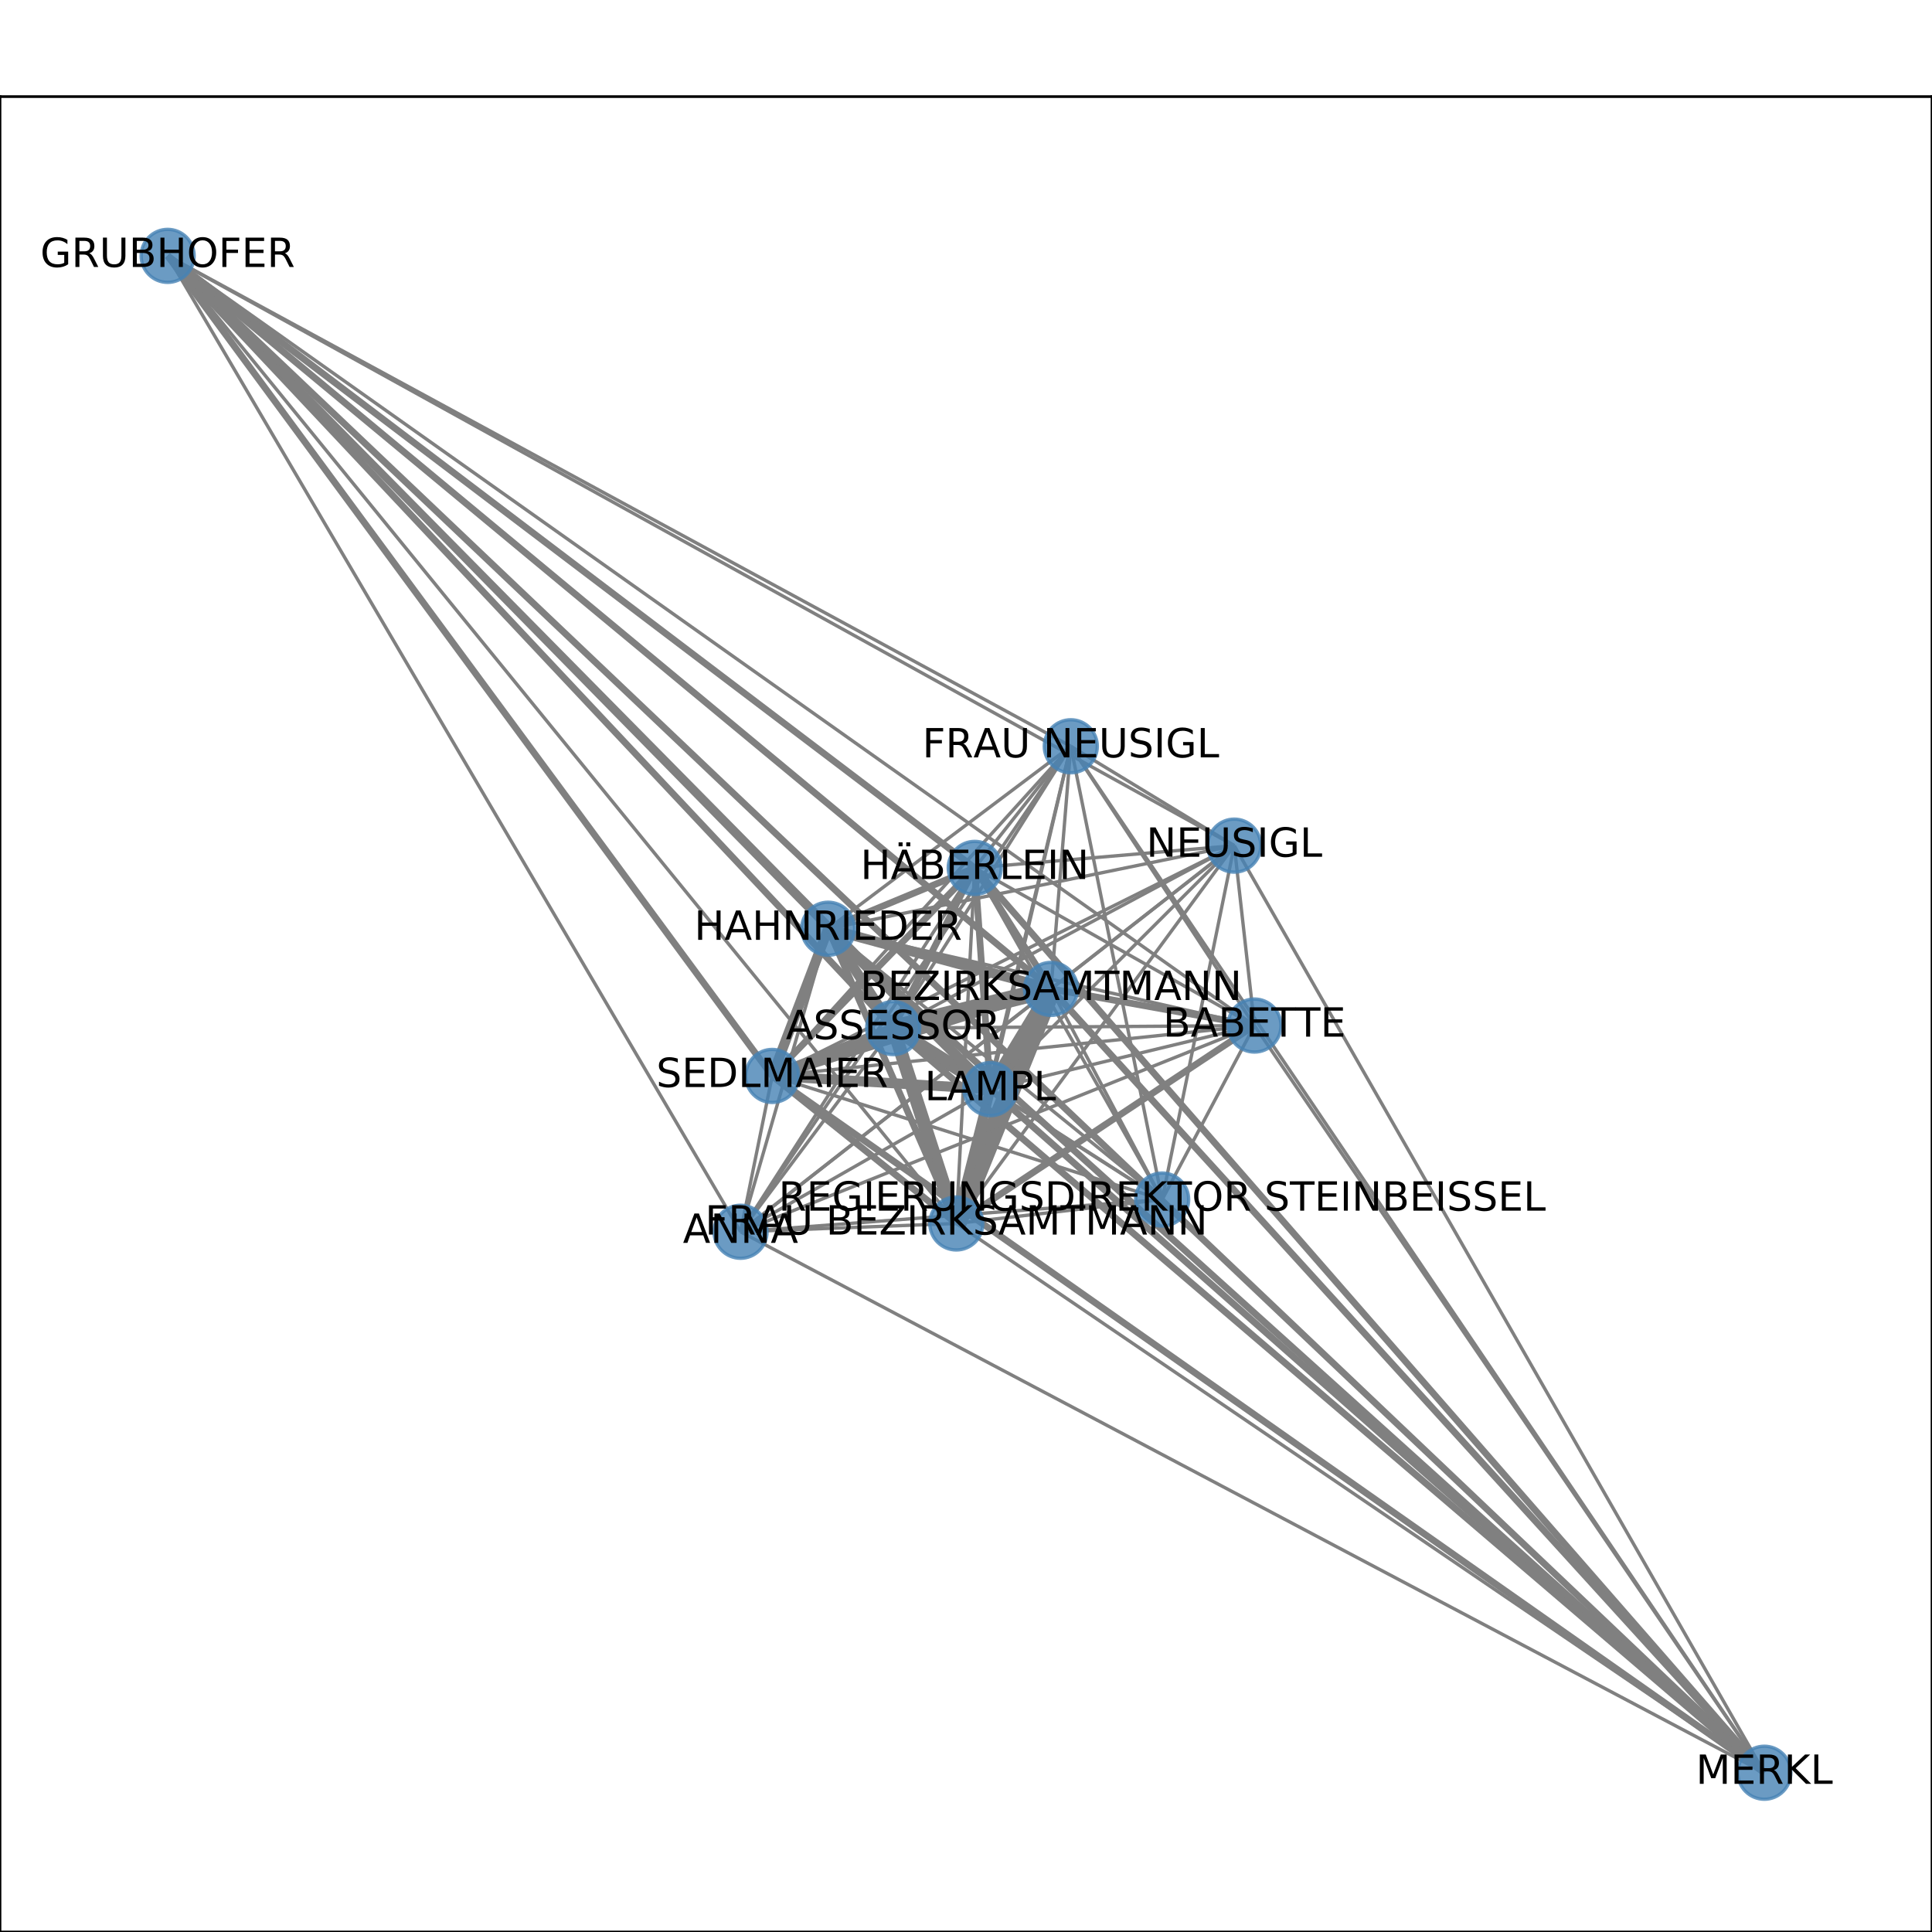 <?xml version="1.0" encoding="utf-8" standalone="no"?>
<!DOCTYPE svg PUBLIC "-//W3C//DTD SVG 1.1//EN"
  "http://www.w3.org/Graphics/SVG/1.1/DTD/svg11.dtd">
<!-- Created with matplotlib (http://matplotlib.org/) -->
<svg height="576pt" version="1.1" viewBox="0 0 576 576" width="576pt" xmlns="http://www.w3.org/2000/svg" xmlns:xlink="http://www.w3.org/1999/xlink">
 <defs>
  <style type="text/css">
*{stroke-linecap:butt;stroke-linejoin:round;}
  </style>
 </defs>
 <g id="figure_1">
  <g id="patch_1">
   <path d="M 0 576 
L 576 576 
L 576 0 
L 0 0 
z
" style="fill:#ffffff;"/>
  </g>
  <g id="axes_1">
   <g id="patch_2">
    <path d="M 0 576 
L 576 576 
L 576 28.8 
L 0 28.8 
z
" style="fill:#ffffff;"/>
   </g>
   <g id="LineCollection_1">
    <path clip-path="url(#p921b01423e)" d="M 290.61 258.753 
L 319.243 222.491 
" style="fill:none;stroke:#808080;"/>
    <path clip-path="url(#p921b01423e)" d="M 290.61 258.753 
L 313.344 294.825 
" style="fill:none;stroke:#808080;stroke-width:2;"/>
    <path clip-path="url(#p921b01423e)" d="M 290.61 258.753 
L 295.253 324.709 
" style="fill:none;stroke:#808080;stroke-width:2;"/>
    <path clip-path="url(#p921b01423e)" d="M 290.61 258.753 
L 220.783 367.234 
" style="fill:none;stroke:#808080;"/>
    <path clip-path="url(#p921b01423e)" d="M 290.61 258.753 
L 230.225 320.776 
" style="fill:none;stroke:#808080;stroke-width:2;"/>
    <path clip-path="url(#p921b01423e)" d="M 290.61 258.753 
L 346.483 357.632 
" style="fill:none;stroke:#808080;"/>
    <path clip-path="url(#p921b01423e)" d="M 290.61 258.753 
L 49.983 76.284 
" style="fill:none;stroke:#808080;stroke-width:2;"/>
    <path clip-path="url(#p921b01423e)" d="M 290.61 258.753 
L 374.001 305.753 
" style="fill:none;stroke:#808080;"/>
    <path clip-path="url(#p921b01423e)" d="M 290.61 258.753 
L 266.296 306.51 
" style="fill:none;stroke:#808080;stroke-width:2;"/>
    <path clip-path="url(#p921b01423e)" d="M 290.61 258.753 
L 246.905 276.887 
" style="fill:none;stroke:#808080;stroke-width:2;"/>
    <path clip-path="url(#p921b01423e)" d="M 290.61 258.753 
L 285.115 364.758 
" style="fill:none;stroke:#808080;"/>
    <path clip-path="url(#p921b01423e)" d="M 290.61 258.753 
L 526.017 528.516 
" style="fill:none;stroke:#808080;stroke-width:2;"/>
    <path clip-path="url(#p921b01423e)" d="M 290.61 258.753 
L 367.984 252.117 
" style="fill:none;stroke:#808080;"/>
    <path clip-path="url(#p921b01423e)" d="M 319.243 222.491 
L 313.344 294.825 
" style="fill:none;stroke:#808080;"/>
    <path clip-path="url(#p921b01423e)" d="M 319.243 222.491 
L 295.253 324.709 
" style="fill:none;stroke:#808080;"/>
    <path clip-path="url(#p921b01423e)" d="M 319.243 222.491 
L 220.783 367.234 
" style="fill:none;stroke:#808080;"/>
    <path clip-path="url(#p921b01423e)" d="M 319.243 222.491 
L 230.225 320.776 
" style="fill:none;stroke:#808080;"/>
    <path clip-path="url(#p921b01423e)" d="M 319.243 222.491 
L 346.483 357.632 
" style="fill:none;stroke:#808080;"/>
    <path clip-path="url(#p921b01423e)" d="M 319.243 222.491 
L 246.905 276.887 
" style="fill:none;stroke:#808080;"/>
    <path clip-path="url(#p921b01423e)" d="M 319.243 222.491 
L 49.983 76.284 
" style="fill:none;stroke:#808080;"/>
    <path clip-path="url(#p921b01423e)" d="M 319.243 222.491 
L 374.001 305.753 
" style="fill:none;stroke:#808080;"/>
    <path clip-path="url(#p921b01423e)" d="M 319.243 222.491 
L 266.296 306.51 
" style="fill:none;stroke:#808080;"/>
    <path clip-path="url(#p921b01423e)" d="M 319.243 222.491 
L 285.115 364.758 
" style="fill:none;stroke:#808080;"/>
    <path clip-path="url(#p921b01423e)" d="M 319.243 222.491 
L 526.017 528.516 
" style="fill:none;stroke:#808080;"/>
    <path clip-path="url(#p921b01423e)" d="M 319.243 222.491 
L 367.984 252.117 
" style="fill:none;stroke:#808080;"/>
    <path clip-path="url(#p921b01423e)" d="M 313.344 294.825 
L 295.253 324.709 
" style="fill:none;stroke:#808080;stroke-width:4;"/>
    <path clip-path="url(#p921b01423e)" d="M 313.344 294.825 
L 220.783 367.234 
" style="fill:none;stroke:#808080;"/>
    <path clip-path="url(#p921b01423e)" d="M 313.344 294.825 
L 230.225 320.776 
" style="fill:none;stroke:#808080;stroke-width:3;"/>
    <path clip-path="url(#p921b01423e)" d="M 313.344 294.825 
L 346.483 357.632 
" style="fill:none;stroke:#808080;"/>
    <path clip-path="url(#p921b01423e)" d="M 313.344 294.825 
L 49.983 76.284 
" style="fill:none;stroke:#808080;stroke-width:2;"/>
    <path clip-path="url(#p921b01423e)" d="M 313.344 294.825 
L 374.001 305.753 
" style="fill:none;stroke:#808080;stroke-width:2;"/>
    <path clip-path="url(#p921b01423e)" d="M 313.344 294.825 
L 266.296 306.51 
" style="fill:none;stroke:#808080;stroke-width:5;"/>
    <path clip-path="url(#p921b01423e)" d="M 313.344 294.825 
L 246.905 276.887 
" style="fill:none;stroke:#808080;stroke-width:3;"/>
    <path clip-path="url(#p921b01423e)" d="M 313.344 294.825 
L 285.115 364.758 
" style="fill:none;stroke:#808080;stroke-width:6;"/>
    <path clip-path="url(#p921b01423e)" d="M 313.344 294.825 
L 526.017 528.516 
" style="fill:none;stroke:#808080;stroke-width:2;"/>
    <path clip-path="url(#p921b01423e)" d="M 313.344 294.825 
L 367.984 252.117 
" style="fill:none;stroke:#808080;"/>
    <path clip-path="url(#p921b01423e)" d="M 295.253 324.709 
L 220.783 367.234 
" style="fill:none;stroke:#808080;"/>
    <path clip-path="url(#p921b01423e)" d="M 295.253 324.709 
L 230.225 320.776 
" style="fill:none;stroke:#808080;stroke-width:3;"/>
    <path clip-path="url(#p921b01423e)" d="M 295.253 324.709 
L 346.483 357.632 
" style="fill:none;stroke:#808080;"/>
    <path clip-path="url(#p921b01423e)" d="M 295.253 324.709 
L 49.983 76.284 
" style="fill:none;stroke:#808080;stroke-width:2;"/>
    <path clip-path="url(#p921b01423e)" d="M 295.253 324.709 
L 374.001 305.753 
" style="fill:none;stroke:#808080;"/>
    <path clip-path="url(#p921b01423e)" d="M 295.253 324.709 
L 266.296 306.51 
" style="fill:none;stroke:#808080;stroke-width:4;"/>
    <path clip-path="url(#p921b01423e)" d="M 295.253 324.709 
L 246.905 276.887 
" style="fill:none;stroke:#808080;stroke-width:3;"/>
    <path clip-path="url(#p921b01423e)" d="M 295.253 324.709 
L 285.115 364.758 
" style="fill:none;stroke:#808080;stroke-width:3;"/>
    <path clip-path="url(#p921b01423e)" d="M 295.253 324.709 
L 526.017 528.516 
" style="fill:none;stroke:#808080;stroke-width:2;"/>
    <path clip-path="url(#p921b01423e)" d="M 295.253 324.709 
L 367.984 252.117 
" style="fill:none;stroke:#808080;"/>
    <path clip-path="url(#p921b01423e)" d="M 220.783 367.234 
L 285.115 364.758 
" style="fill:none;stroke:#808080;"/>
    <path clip-path="url(#p921b01423e)" d="M 220.783 367.234 
L 230.225 320.776 
" style="fill:none;stroke:#808080;"/>
    <path clip-path="url(#p921b01423e)" d="M 220.783 367.234 
L 346.483 357.632 
" style="fill:none;stroke:#808080;"/>
    <path clip-path="url(#p921b01423e)" d="M 220.783 367.234 
L 49.983 76.284 
" style="fill:none;stroke:#808080;"/>
    <path clip-path="url(#p921b01423e)" d="M 220.783 367.234 
L 374.001 305.753 
" style="fill:none;stroke:#808080;"/>
    <path clip-path="url(#p921b01423e)" d="M 220.783 367.234 
L 266.296 306.51 
" style="fill:none;stroke:#808080;"/>
    <path clip-path="url(#p921b01423e)" d="M 220.783 367.234 
L 246.905 276.887 
" style="fill:none;stroke:#808080;"/>
    <path clip-path="url(#p921b01423e)" d="M 220.783 367.234 
L 526.017 528.516 
" style="fill:none;stroke:#808080;"/>
    <path clip-path="url(#p921b01423e)" d="M 220.783 367.234 
L 367.984 252.117 
" style="fill:none;stroke:#808080;"/>
    <path clip-path="url(#p921b01423e)" d="M 230.225 320.776 
L 346.483 357.632 
" style="fill:none;stroke:#808080;"/>
    <path clip-path="url(#p921b01423e)" d="M 230.225 320.776 
L 246.905 276.887 
" style="fill:none;stroke:#808080;stroke-width:3;"/>
    <path clip-path="url(#p921b01423e)" d="M 230.225 320.776 
L 49.983 76.284 
" style="fill:none;stroke:#808080;stroke-width:2;"/>
    <path clip-path="url(#p921b01423e)" d="M 230.225 320.776 
L 374.001 305.753 
" style="fill:none;stroke:#808080;"/>
    <path clip-path="url(#p921b01423e)" d="M 230.225 320.776 
L 266.296 306.51 
" style="fill:none;stroke:#808080;stroke-width:3;"/>
    <path clip-path="url(#p921b01423e)" d="M 230.225 320.776 
L 285.115 364.758 
" style="fill:none;stroke:#808080;stroke-width:2;"/>
    <path clip-path="url(#p921b01423e)" d="M 230.225 320.776 
L 526.017 528.516 
" style="fill:none;stroke:#808080;stroke-width:2;"/>
    <path clip-path="url(#p921b01423e)" d="M 230.225 320.776 
L 367.984 252.117 
" style="fill:none;stroke:#808080;"/>
    <path clip-path="url(#p921b01423e)" d="M 346.483 357.632 
L 285.115 364.758 
" style="fill:none;stroke:#808080;"/>
    <path clip-path="url(#p921b01423e)" d="M 346.483 357.632 
L 49.983 76.284 
" style="fill:none;stroke:#808080;"/>
    <path clip-path="url(#p921b01423e)" d="M 346.483 357.632 
L 374.001 305.753 
" style="fill:none;stroke:#808080;"/>
    <path clip-path="url(#p921b01423e)" d="M 346.483 357.632 
L 266.296 306.51 
" style="fill:none;stroke:#808080;"/>
    <path clip-path="url(#p921b01423e)" d="M 346.483 357.632 
L 246.905 276.887 
" style="fill:none;stroke:#808080;"/>
    <path clip-path="url(#p921b01423e)" d="M 346.483 357.632 
L 526.017 528.516 
" style="fill:none;stroke:#808080;"/>
    <path clip-path="url(#p921b01423e)" d="M 346.483 357.632 
L 367.984 252.117 
" style="fill:none;stroke:#808080;"/>
    <path clip-path="url(#p921b01423e)" d="M 49.983 76.284 
L 374.001 305.753 
" style="fill:none;stroke:#808080;"/>
    <path clip-path="url(#p921b01423e)" d="M 49.983 76.284 
L 266.296 306.51 
" style="fill:none;stroke:#808080;stroke-width:2;"/>
    <path clip-path="url(#p921b01423e)" d="M 49.983 76.284 
L 246.905 276.887 
" style="fill:none;stroke:#808080;stroke-width:2;"/>
    <path clip-path="url(#p921b01423e)" d="M 49.983 76.284 
L 285.115 364.758 
" style="fill:none;stroke:#808080;"/>
    <path clip-path="url(#p921b01423e)" d="M 49.983 76.284 
L 526.017 528.516 
" style="fill:none;stroke:#808080;stroke-width:2;"/>
    <path clip-path="url(#p921b01423e)" d="M 49.983 76.284 
L 367.984 252.117 
" style="fill:none;stroke:#808080;"/>
    <path clip-path="url(#p921b01423e)" d="M 374.001 305.753 
L 266.296 306.51 
" style="fill:none;stroke:#808080;"/>
    <path clip-path="url(#p921b01423e)" d="M 374.001 305.753 
L 246.905 276.887 
" style="fill:none;stroke:#808080;"/>
    <path clip-path="url(#p921b01423e)" d="M 374.001 305.753 
L 285.115 364.758 
" style="fill:none;stroke:#808080;stroke-width:2;"/>
    <path clip-path="url(#p921b01423e)" d="M 374.001 305.753 
L 526.017 528.516 
" style="fill:none;stroke:#808080;"/>
    <path clip-path="url(#p921b01423e)" d="M 374.001 305.753 
L 367.984 252.117 
" style="fill:none;stroke:#808080;"/>
    <path clip-path="url(#p921b01423e)" d="M 266.296 306.51 
L 246.905 276.887 
" style="fill:none;stroke:#808080;stroke-width:3;"/>
    <path clip-path="url(#p921b01423e)" d="M 266.296 306.51 
L 285.115 364.758 
" style="fill:none;stroke:#808080;stroke-width:4;"/>
    <path clip-path="url(#p921b01423e)" d="M 266.296 306.51 
L 526.017 528.516 
" style="fill:none;stroke:#808080;stroke-width:2;"/>
    <path clip-path="url(#p921b01423e)" d="M 266.296 306.51 
L 367.984 252.117 
" style="fill:none;stroke:#808080;"/>
    <path clip-path="url(#p921b01423e)" d="M 246.905 276.887 
L 285.115 364.758 
" style="fill:none;stroke:#808080;stroke-width:2;"/>
    <path clip-path="url(#p921b01423e)" d="M 246.905 276.887 
L 526.017 528.516 
" style="fill:none;stroke:#808080;stroke-width:2;"/>
    <path clip-path="url(#p921b01423e)" d="M 246.905 276.887 
L 367.984 252.117 
" style="fill:none;stroke:#808080;"/>
    <path clip-path="url(#p921b01423e)" d="M 285.115 364.758 
L 526.017 528.516 
" style="fill:none;stroke:#808080;"/>
    <path clip-path="url(#p921b01423e)" d="M 285.115 364.758 
L 367.984 252.117 
" style="fill:none;stroke:#808080;"/>
    <path clip-path="url(#p921b01423e)" d="M 526.017 528.516 
L 367.984 252.117 
" style="fill:none;stroke:#808080;"/>
   </g>
   <g id="matplotlib.axis_1">
    <g id="xtick_1">
     <g id="line2d_1">
      <defs>
       <path d="M 0 0 
L 0 3.5 
" id="m810dc31b49" style="stroke:#000000;stroke-width:0.8;"/>
      </defs>
      <g>
       <use style="stroke:#000000;stroke-width:0.8;" x="49.983" xlink:href="#m810dc31b49" y="576"/>
      </g>
     </g>
     <g id="text_1">
      <!-- 0.0 -->
      <defs>
       <path d="M 31.781 66.406 
Q 24.172 66.406 20.328 58.906 
Q 16.5 51.422 16.5 36.375 
Q 16.5 21.391 20.328 13.891 
Q 24.172 6.391 31.781 6.391 
Q 39.453 6.391 43.281 13.891 
Q 47.125 21.391 47.125 36.375 
Q 47.125 51.422 43.281 58.906 
Q 39.453 66.406 31.781 66.406 
z
M 31.781 74.219 
Q 44.047 74.219 50.516 64.516 
Q 56.984 54.828 56.984 36.375 
Q 56.984 17.969 50.516 8.266 
Q 44.047 -1.422 31.781 -1.422 
Q 19.531 -1.422 13.062 8.266 
Q 6.594 17.969 6.594 36.375 
Q 6.594 54.828 13.062 64.516 
Q 19.531 74.219 31.781 74.219 
z
" id="DejaVuSans-30"/>
       <path d="M 10.688 12.406 
L 21 12.406 
L 21 0 
L 10.688 0 
z
" id="DejaVuSans-2e"/>
      </defs>
      <g transform="translate(42.032 590.598)scale(0.1 -0.1)">
       <use xlink:href="#DejaVuSans-30"/>
       <use x="63.623" xlink:href="#DejaVuSans-2e"/>
       <use x="95.41" xlink:href="#DejaVuSans-30"/>
      </g>
     </g>
    </g>
    <g id="xtick_2">
     <g id="line2d_2">
      <g>
       <use style="stroke:#000000;stroke-width:0.8;" x="150.405" xlink:href="#m810dc31b49" y="576"/>
      </g>
     </g>
     <g id="text_2">
      <!-- 0.2 -->
      <defs>
       <path d="M 19.188 8.297 
L 53.609 8.297 
L 53.609 0 
L 7.328 0 
L 7.328 8.297 
Q 12.938 14.109 22.625 23.891 
Q 32.328 33.688 34.812 36.531 
Q 39.547 41.844 41.422 45.531 
Q 43.312 49.219 43.312 52.781 
Q 43.312 58.594 39.234 62.25 
Q 35.156 65.922 28.609 65.922 
Q 23.969 65.922 18.812 64.312 
Q 13.672 62.703 7.812 59.422 
L 7.812 69.391 
Q 13.766 71.781 18.938 73 
Q 24.125 74.219 28.422 74.219 
Q 39.75 74.219 46.484 68.547 
Q 53.219 62.891 53.219 53.422 
Q 53.219 48.922 51.531 44.891 
Q 49.859 40.875 45.406 35.406 
Q 44.188 33.984 37.641 27.219 
Q 31.109 20.453 19.188 8.297 
z
" id="DejaVuSans-32"/>
      </defs>
      <g transform="translate(142.453 590.598)scale(0.1 -0.1)">
       <use xlink:href="#DejaVuSans-30"/>
       <use x="63.623" xlink:href="#DejaVuSans-2e"/>
       <use x="95.41" xlink:href="#DejaVuSans-32"/>
      </g>
     </g>
    </g>
    <g id="xtick_3">
     <g id="line2d_3">
      <g>
       <use style="stroke:#000000;stroke-width:0.8;" x="250.826" xlink:href="#m810dc31b49" y="576"/>
      </g>
     </g>
     <g id="text_3">
      <!-- 0.4 -->
      <defs>
       <path d="M 37.797 64.312 
L 12.891 25.391 
L 37.797 25.391 
z
M 35.203 72.906 
L 47.609 72.906 
L 47.609 25.391 
L 58.016 25.391 
L 58.016 17.188 
L 47.609 17.188 
L 47.609 0 
L 37.797 0 
L 37.797 17.188 
L 4.891 17.188 
L 4.891 26.703 
z
" id="DejaVuSans-34"/>
      </defs>
      <g transform="translate(242.875 590.598)scale(0.1 -0.1)">
       <use xlink:href="#DejaVuSans-30"/>
       <use x="63.623" xlink:href="#DejaVuSans-2e"/>
       <use x="95.41" xlink:href="#DejaVuSans-34"/>
      </g>
     </g>
    </g>
    <g id="xtick_4">
     <g id="line2d_4">
      <g>
       <use style="stroke:#000000;stroke-width:0.8;" x="351.248" xlink:href="#m810dc31b49" y="576"/>
      </g>
     </g>
     <g id="text_4">
      <!-- 0.6 -->
      <defs>
       <path d="M 33.016 40.375 
Q 26.375 40.375 22.484 35.828 
Q 18.609 31.297 18.609 23.391 
Q 18.609 15.531 22.484 10.953 
Q 26.375 6.391 33.016 6.391 
Q 39.656 6.391 43.531 10.953 
Q 47.406 15.531 47.406 23.391 
Q 47.406 31.297 43.531 35.828 
Q 39.656 40.375 33.016 40.375 
z
M 52.594 71.297 
L 52.594 62.312 
Q 48.875 64.062 45.094 64.984 
Q 41.312 65.922 37.594 65.922 
Q 27.828 65.922 22.672 59.328 
Q 17.531 52.734 16.797 39.406 
Q 19.672 43.656 24.016 45.922 
Q 28.375 48.188 33.594 48.188 
Q 44.578 48.188 50.953 41.516 
Q 57.328 34.859 57.328 23.391 
Q 57.328 12.156 50.688 5.359 
Q 44.047 -1.422 33.016 -1.422 
Q 20.359 -1.422 13.672 8.266 
Q 6.984 17.969 6.984 36.375 
Q 6.984 53.656 15.188 63.938 
Q 23.391 74.219 37.203 74.219 
Q 40.922 74.219 44.703 73.484 
Q 48.484 72.75 52.594 71.297 
z
" id="DejaVuSans-36"/>
      </defs>
      <g transform="translate(343.296 590.598)scale(0.1 -0.1)">
       <use xlink:href="#DejaVuSans-30"/>
       <use x="63.623" xlink:href="#DejaVuSans-2e"/>
       <use x="95.41" xlink:href="#DejaVuSans-36"/>
      </g>
     </g>
    </g>
    <g id="xtick_5">
     <g id="line2d_5">
      <g>
       <use style="stroke:#000000;stroke-width:0.8;" x="451.669" xlink:href="#m810dc31b49" y="576"/>
      </g>
     </g>
     <g id="text_5">
      <!-- 0.8 -->
      <defs>
       <path d="M 31.781 34.625 
Q 24.75 34.625 20.719 30.859 
Q 16.703 27.094 16.703 20.516 
Q 16.703 13.922 20.719 10.156 
Q 24.75 6.391 31.781 6.391 
Q 38.812 6.391 42.859 10.172 
Q 46.922 13.969 46.922 20.516 
Q 46.922 27.094 42.891 30.859 
Q 38.875 34.625 31.781 34.625 
z
M 21.922 38.812 
Q 15.578 40.375 12.031 44.719 
Q 8.5 49.078 8.5 55.328 
Q 8.5 64.062 14.719 69.141 
Q 20.953 74.219 31.781 74.219 
Q 42.672 74.219 48.875 69.141 
Q 55.078 64.062 55.078 55.328 
Q 55.078 49.078 51.531 44.719 
Q 48 40.375 41.703 38.812 
Q 48.828 37.156 52.797 32.312 
Q 56.781 27.484 56.781 20.516 
Q 56.781 9.906 50.312 4.234 
Q 43.844 -1.422 31.781 -1.422 
Q 19.734 -1.422 13.25 4.234 
Q 6.781 9.906 6.781 20.516 
Q 6.781 27.484 10.781 32.312 
Q 14.797 37.156 21.922 38.812 
z
M 18.312 54.391 
Q 18.312 48.734 21.844 45.562 
Q 25.391 42.391 31.781 42.391 
Q 38.141 42.391 41.719 45.562 
Q 45.312 48.734 45.312 54.391 
Q 45.312 60.062 41.719 63.234 
Q 38.141 66.406 31.781 66.406 
Q 25.391 66.406 21.844 63.234 
Q 18.312 60.062 18.312 54.391 
z
" id="DejaVuSans-38"/>
      </defs>
      <g transform="translate(443.718 590.598)scale(0.1 -0.1)">
       <use xlink:href="#DejaVuSans-30"/>
       <use x="63.623" xlink:href="#DejaVuSans-2e"/>
       <use x="95.41" xlink:href="#DejaVuSans-38"/>
      </g>
     </g>
    </g>
    <g id="xtick_6">
     <g id="line2d_6">
      <g>
       <use style="stroke:#000000;stroke-width:0.8;" x="552.091" xlink:href="#m810dc31b49" y="576"/>
      </g>
     </g>
     <g id="text_6">
      <!-- 1.0 -->
      <defs>
       <path d="M 12.406 8.297 
L 28.516 8.297 
L 28.516 63.922 
L 10.984 60.406 
L 10.984 69.391 
L 28.422 72.906 
L 38.281 72.906 
L 38.281 8.297 
L 54.391 8.297 
L 54.391 0 
L 12.406 0 
z
" id="DejaVuSans-31"/>
      </defs>
      <g transform="translate(544.139 590.598)scale(0.1 -0.1)">
       <use xlink:href="#DejaVuSans-31"/>
       <use x="63.623" xlink:href="#DejaVuSans-2e"/>
       <use x="95.41" xlink:href="#DejaVuSans-30"/>
      </g>
     </g>
    </g>
   </g>
   <g id="matplotlib.axis_2">
    <g id="ytick_1">
     <g id="line2d_7">
      <defs>
       <path d="M 0 0 
L -3.5 0 
" id="m90424240a4" style="stroke:#000000;stroke-width:0.8;"/>
      </defs>
      <g>
       <use style="stroke:#000000;stroke-width:0.8;" x="0" xlink:href="#m90424240a4" y="528.516"/>
      </g>
     </g>
     <g id="text_7">
      <!-- 0.0 -->
      <g transform="translate(-22.903 532.315)scale(0.1 -0.1)">
       <use xlink:href="#DejaVuSans-30"/>
       <use x="63.623" xlink:href="#DejaVuSans-2e"/>
       <use x="95.41" xlink:href="#DejaVuSans-30"/>
      </g>
     </g>
    </g>
    <g id="ytick_2">
     <g id="line2d_8">
      <g>
       <use style="stroke:#000000;stroke-width:0.8;" x="0" xlink:href="#m90424240a4" y="438.069"/>
      </g>
     </g>
     <g id="text_8">
      <!-- 0.2 -->
      <g transform="translate(-22.903 441.869)scale(0.1 -0.1)">
       <use xlink:href="#DejaVuSans-30"/>
       <use x="63.623" xlink:href="#DejaVuSans-2e"/>
       <use x="95.41" xlink:href="#DejaVuSans-32"/>
      </g>
     </g>
    </g>
    <g id="ytick_3">
     <g id="line2d_9">
      <g>
       <use style="stroke:#000000;stroke-width:0.8;" x="0" xlink:href="#m90424240a4" y="347.623"/>
      </g>
     </g>
     <g id="text_9">
      <!-- 0.4 -->
      <g transform="translate(-22.903 351.422)scale(0.1 -0.1)">
       <use xlink:href="#DejaVuSans-30"/>
       <use x="63.623" xlink:href="#DejaVuSans-2e"/>
       <use x="95.41" xlink:href="#DejaVuSans-34"/>
      </g>
     </g>
    </g>
    <g id="ytick_4">
     <g id="line2d_10">
      <g>
       <use style="stroke:#000000;stroke-width:0.8;" x="0" xlink:href="#m90424240a4" y="257.177"/>
      </g>
     </g>
     <g id="text_10">
      <!-- 0.6 -->
      <g transform="translate(-22.903 260.976)scale(0.1 -0.1)">
       <use xlink:href="#DejaVuSans-30"/>
       <use x="63.623" xlink:href="#DejaVuSans-2e"/>
       <use x="95.41" xlink:href="#DejaVuSans-36"/>
      </g>
     </g>
    </g>
    <g id="ytick_5">
     <g id="line2d_11">
      <g>
       <use style="stroke:#000000;stroke-width:0.8;" x="0" xlink:href="#m90424240a4" y="166.731"/>
      </g>
     </g>
     <g id="text_11">
      <!-- 0.8 -->
      <g transform="translate(-22.903 170.53)scale(0.1 -0.1)">
       <use xlink:href="#DejaVuSans-30"/>
       <use x="63.623" xlink:href="#DejaVuSans-2e"/>
       <use x="95.41" xlink:href="#DejaVuSans-38"/>
      </g>
     </g>
    </g>
    <g id="ytick_6">
     <g id="line2d_12">
      <g>
       <use style="stroke:#000000;stroke-width:0.8;" x="0" xlink:href="#m90424240a4" y="76.284"/>
      </g>
     </g>
     <g id="text_12">
      <!-- 1.0 -->
      <g transform="translate(-22.903 80.084)scale(0.1 -0.1)">
       <use xlink:href="#DejaVuSans-31"/>
       <use x="63.623" xlink:href="#DejaVuSans-2e"/>
       <use x="95.41" xlink:href="#DejaVuSans-30"/>
      </g>
     </g>
    </g>
   </g>
   <g id="PathCollection_1">
    <path clip-path="url(#p921b01423e)" d="M 290.61 266.659 
C 292.707 266.659 294.718 265.826 296.2 264.343 
C 297.683 262.861 298.516 260.85 298.516 258.753 
C 298.516 256.657 297.683 254.646 296.2 253.163 
C 294.718 251.681 292.707 250.848 290.61 250.848 
C 288.513 250.848 286.502 251.681 285.02 253.163 
C 283.537 254.646 282.704 256.657 282.704 258.753 
C 282.704 260.85 283.537 262.861 285.02 264.343 
C 286.502 265.826 288.513 266.659 290.61 266.659 
z
" style="fill:#4682b4;fill-opacity:0.8;stroke:#4682b4;stroke-opacity:0.8;"/>
    <path clip-path="url(#p921b01423e)" d="M 319.243 230.397 
C 321.339 230.397 323.35 229.564 324.833 228.081 
C 326.315 226.599 327.148 224.588 327.148 222.491 
C 327.148 220.395 326.315 218.384 324.833 216.901 
C 323.35 215.418 321.339 214.585 319.243 214.585 
C 317.146 214.585 315.135 215.418 313.653 216.901 
C 312.17 218.384 311.337 220.395 311.337 222.491 
C 311.337 224.588 312.17 226.599 313.653 228.081 
C 315.135 229.564 317.146 230.397 319.243 230.397 
z
" style="fill:#4682b4;fill-opacity:0.8;stroke:#4682b4;stroke-opacity:0.8;"/>
    <path clip-path="url(#p921b01423e)" d="M 313.344 302.731 
C 315.44 302.731 317.451 301.898 318.934 300.415 
C 320.416 298.933 321.249 296.922 321.249 294.825 
C 321.249 292.728 320.416 290.717 318.934 289.235 
C 317.451 287.752 315.44 286.919 313.344 286.919 
C 311.247 286.919 309.236 287.752 307.754 289.235 
C 306.271 290.717 305.438 292.728 305.438 294.825 
C 305.438 296.922 306.271 298.933 307.754 300.415 
C 309.236 301.898 311.247 302.731 313.344 302.731 
z
" style="fill:#4682b4;fill-opacity:0.8;stroke:#4682b4;stroke-opacity:0.8;"/>
    <path clip-path="url(#p921b01423e)" d="M 295.253 332.615 
C 297.35 332.615 299.361 331.782 300.844 330.299 
C 302.326 328.817 303.159 326.806 303.159 324.709 
C 303.159 322.612 302.326 320.601 300.844 319.119 
C 299.361 317.636 297.35 316.803 295.253 316.803 
C 293.157 316.803 291.146 317.636 289.663 319.119 
C 288.181 320.601 287.348 322.612 287.348 324.709 
C 287.348 326.806 288.181 328.817 289.663 330.299 
C 291.146 331.782 293.157 332.615 295.253 332.615 
z
" style="fill:#4682b4;fill-opacity:0.8;stroke:#4682b4;stroke-opacity:0.8;"/>
    <path clip-path="url(#p921b01423e)" d="M 220.783 375.14 
C 222.879 375.14 224.89 374.307 226.373 372.824 
C 227.855 371.342 228.688 369.331 228.688 367.234 
C 228.688 365.138 227.855 363.127 226.373 361.644 
C 224.89 360.161 222.879 359.328 220.783 359.328 
C 218.686 359.328 216.675 360.161 215.192 361.644 
C 213.71 363.127 212.877 365.138 212.877 367.234 
C 212.877 369.331 213.71 371.342 215.192 372.824 
C 216.675 374.307 218.686 375.14 220.783 375.14 
z
" style="fill:#4682b4;fill-opacity:0.8;stroke:#4682b4;stroke-opacity:0.8;"/>
    <path clip-path="url(#p921b01423e)" d="M 230.225 328.682 
C 232.321 328.682 234.332 327.849 235.815 326.366 
C 237.297 324.884 238.13 322.873 238.13 320.776 
C 238.13 318.68 237.297 316.669 235.815 315.186 
C 234.332 313.703 232.321 312.87 230.225 312.87 
C 228.128 312.87 226.117 313.703 224.635 315.186 
C 223.152 316.669 222.319 318.68 222.319 320.776 
C 222.319 322.873 223.152 324.884 224.635 326.366 
C 226.117 327.849 228.128 328.682 230.225 328.682 
z
" style="fill:#4682b4;fill-opacity:0.8;stroke:#4682b4;stroke-opacity:0.8;"/>
    <path clip-path="url(#p921b01423e)" d="M 346.483 365.538 
C 348.579 365.538 350.59 364.705 352.073 363.222 
C 353.555 361.739 354.388 359.728 354.388 357.632 
C 354.388 355.535 353.555 353.524 352.073 352.042 
C 350.59 350.559 348.579 349.726 346.483 349.726 
C 344.386 349.726 342.375 350.559 340.893 352.042 
C 339.41 353.524 338.577 355.535 338.577 357.632 
C 338.577 359.728 339.41 361.739 340.893 363.222 
C 342.375 364.705 344.386 365.538 346.483 365.538 
z
" style="fill:#4682b4;fill-opacity:0.8;stroke:#4682b4;stroke-opacity:0.8;"/>
    <path clip-path="url(#p921b01423e)" d="M 49.983 84.19 
C 52.08 84.19 54.091 83.357 55.574 81.874 
C 57.056 80.392 57.889 78.381 57.889 76.284 
C 57.889 74.188 57.056 72.177 55.574 70.694 
C 54.091 69.212 52.08 68.379 49.983 68.379 
C 47.887 68.379 45.876 69.212 44.393 70.694 
C 42.911 72.177 42.078 74.188 42.078 76.284 
C 42.078 78.381 42.911 80.392 44.393 81.874 
C 45.876 83.357 47.887 84.19 49.983 84.19 
z
" style="fill:#4682b4;fill-opacity:0.8;stroke:#4682b4;stroke-opacity:0.8;"/>
    <path clip-path="url(#p921b01423e)" d="M 374.001 313.658 
C 376.097 313.658 378.108 312.825 379.591 311.343 
C 381.073 309.86 381.906 307.849 381.906 305.753 
C 381.906 303.656 381.073 301.645 379.591 300.162 
C 378.108 298.68 376.097 297.847 374.001 297.847 
C 371.904 297.847 369.893 298.68 368.41 300.162 
C 366.928 301.645 366.095 303.656 366.095 305.753 
C 366.095 307.849 366.928 309.86 368.41 311.343 
C 369.893 312.825 371.904 313.658 374.001 313.658 
z
" style="fill:#4682b4;fill-opacity:0.8;stroke:#4682b4;stroke-opacity:0.8;"/>
    <path clip-path="url(#p921b01423e)" d="M 266.296 314.415 
C 268.392 314.415 270.403 313.582 271.886 312.1 
C 273.368 310.617 274.201 308.606 274.201 306.51 
C 274.201 304.413 273.368 302.402 271.886 300.919 
C 270.403 299.437 268.392 298.604 266.296 298.604 
C 264.199 298.604 262.188 299.437 260.706 300.919 
C 259.223 302.402 258.39 304.413 258.39 306.51 
C 258.39 308.606 259.223 310.617 260.706 312.1 
C 262.188 313.582 264.199 314.415 266.296 314.415 
z
" style="fill:#4682b4;fill-opacity:0.8;stroke:#4682b4;stroke-opacity:0.8;"/>
    <path clip-path="url(#p921b01423e)" d="M 246.905 284.793 
C 249.002 284.793 251.013 283.96 252.495 282.477 
C 253.978 280.994 254.811 278.983 254.811 276.887 
C 254.811 274.79 253.978 272.779 252.495 271.297 
C 251.013 269.814 249.002 268.981 246.905 268.981 
C 244.809 268.981 242.798 269.814 241.315 271.297 
C 239.833 272.779 239 274.79 239 276.887 
C 239 278.983 239.833 280.994 241.315 282.477 
C 242.798 283.96 244.809 284.793 246.905 284.793 
z
" style="fill:#4682b4;fill-opacity:0.8;stroke:#4682b4;stroke-opacity:0.8;"/>
    <path clip-path="url(#p921b01423e)" d="M 285.115 372.664 
C 287.212 372.664 289.223 371.831 290.705 370.349 
C 292.188 368.866 293.021 366.855 293.021 364.758 
C 293.021 362.662 292.188 360.651 290.705 359.168 
C 289.223 357.686 287.212 356.853 285.115 356.853 
C 283.019 356.853 281.007 357.686 279.525 359.168 
C 278.042 360.651 277.209 362.662 277.209 364.758 
C 277.209 366.855 278.042 368.866 279.525 370.349 
C 281.007 371.831 283.019 372.664 285.115 372.664 
z
" style="fill:#4682b4;fill-opacity:0.8;stroke:#4682b4;stroke-opacity:0.8;"/>
    <path clip-path="url(#p921b01423e)" d="M 526.017 536.421 
C 528.113 536.421 530.124 535.588 531.607 534.106 
C 533.089 532.623 533.922 530.612 533.922 528.516 
C 533.922 526.419 533.089 524.408 531.607 522.926 
C 530.124 521.443 528.113 520.61 526.017 520.61 
C 523.92 520.61 521.909 521.443 520.426 522.926 
C 518.944 524.408 518.111 526.419 518.111 528.516 
C 518.111 530.612 518.944 532.623 520.426 534.106 
C 521.909 535.588 523.92 536.421 526.017 536.421 
z
" style="fill:#4682b4;fill-opacity:0.8;stroke:#4682b4;stroke-opacity:0.8;"/>
    <path clip-path="url(#p921b01423e)" d="M 367.984 260.022 
C 370.081 260.022 372.092 259.189 373.575 257.707 
C 375.057 256.224 375.89 254.213 375.89 252.117 
C 375.89 250.02 375.057 248.009 373.575 246.527 
C 372.092 245.044 370.081 244.211 367.984 244.211 
C 365.888 244.211 363.877 245.044 362.394 246.527 
C 360.912 248.009 360.079 250.02 360.079 252.117 
C 360.079 254.213 360.912 256.224 362.394 257.707 
C 363.877 259.189 365.888 260.022 367.984 260.022 
z
" style="fill:#4682b4;fill-opacity:0.8;stroke:#4682b4;stroke-opacity:0.8;"/>
   </g>
   <g id="patch_3">
    <path d="M 0 576 
L 0 28.8 
" style="fill:none;stroke:#000000;stroke-linecap:square;stroke-linejoin:miter;stroke-width:0.8;"/>
   </g>
   <g id="patch_4">
    <path d="M 576 576 
L 576 28.8 
" style="fill:none;stroke:#000000;stroke-linecap:square;stroke-linejoin:miter;stroke-width:0.8;"/>
   </g>
   <g id="patch_5">
    <path d="M 0 576 
L 576 576 
" style="fill:none;stroke:#000000;stroke-linecap:square;stroke-linejoin:miter;stroke-width:0.8;"/>
   </g>
   <g id="patch_6">
    <path d="M 0 28.8 
L 576 28.8 
" style="fill:none;stroke:#000000;stroke-linecap:square;stroke-linejoin:miter;stroke-width:0.8;"/>
   </g>
   <g id="text_13">
    <g clip-path="url(#p921b01423e)">
     <!-- HÄBERLEIN -->
     <defs>
      <path d="M 9.812 72.906 
L 19.672 72.906 
L 19.672 43.016 
L 55.516 43.016 
L 55.516 72.906 
L 65.375 72.906 
L 65.375 0 
L 55.516 0 
L 55.516 34.719 
L 19.672 34.719 
L 19.672 0 
L 9.812 0 
z
" id="DejaVuSans-48"/>
      <path d="M 34.188 63.188 
L 20.797 26.906 
L 47.609 26.906 
z
M 28.609 72.906 
L 39.797 72.906 
L 67.578 0 
L 57.328 0 
L 50.688 18.703 
L 17.828 18.703 
L 11.188 0 
L 0.781 0 
z
M 38.719 91.094 
L 48.625 91.094 
L 48.625 81.188 
L 38.719 81.188 
z
M 19.625 91.094 
L 29.531 91.094 
L 29.531 81.188 
L 19.625 81.188 
z
" id="DejaVuSans-c4"/>
      <path d="M 19.672 34.812 
L 19.672 8.109 
L 35.5 8.109 
Q 43.453 8.109 47.281 11.406 
Q 51.125 14.703 51.125 21.484 
Q 51.125 28.328 47.281 31.562 
Q 43.453 34.812 35.5 34.812 
z
M 19.672 64.797 
L 19.672 42.828 
L 34.281 42.828 
Q 41.5 42.828 45.031 45.531 
Q 48.578 48.25 48.578 53.812 
Q 48.578 59.328 45.031 62.062 
Q 41.5 64.797 34.281 64.797 
z
M 9.812 72.906 
L 35.016 72.906 
Q 46.297 72.906 52.391 68.219 
Q 58.5 63.531 58.5 54.891 
Q 58.5 48.188 55.375 44.234 
Q 52.25 40.281 46.188 39.312 
Q 53.469 37.75 57.5 32.781 
Q 61.531 27.828 61.531 20.406 
Q 61.531 10.641 54.891 5.312 
Q 48.25 0 35.984 0 
L 9.812 0 
z
" id="DejaVuSans-42"/>
      <path d="M 9.812 72.906 
L 55.906 72.906 
L 55.906 64.594 
L 19.672 64.594 
L 19.672 43.016 
L 54.391 43.016 
L 54.391 34.719 
L 19.672 34.719 
L 19.672 8.297 
L 56.781 8.297 
L 56.781 0 
L 9.812 0 
z
" id="DejaVuSans-45"/>
      <path d="M 44.391 34.188 
Q 47.562 33.109 50.562 29.594 
Q 53.562 26.078 56.594 19.922 
L 66.609 0 
L 56 0 
L 46.688 18.703 
Q 43.062 26.031 39.672 28.422 
Q 36.281 30.812 30.422 30.812 
L 19.672 30.812 
L 19.672 0 
L 9.812 0 
L 9.812 72.906 
L 32.078 72.906 
Q 44.578 72.906 50.734 67.672 
Q 56.891 62.453 56.891 51.906 
Q 56.891 45.016 53.688 40.469 
Q 50.484 35.938 44.391 34.188 
z
M 19.672 64.797 
L 19.672 38.922 
L 32.078 38.922 
Q 39.203 38.922 42.844 42.219 
Q 46.484 45.516 46.484 51.906 
Q 46.484 58.297 42.844 61.547 
Q 39.203 64.797 32.078 64.797 
z
" id="DejaVuSans-52"/>
      <path d="M 9.812 72.906 
L 19.672 72.906 
L 19.672 8.297 
L 55.172 8.297 
L 55.172 0 
L 9.812 0 
z
" id="DejaVuSans-4c"/>
      <path d="M 9.812 72.906 
L 19.672 72.906 
L 19.672 0 
L 9.812 0 
z
" id="DejaVuSans-49"/>
      <path d="M 9.812 72.906 
L 23.094 72.906 
L 55.422 11.922 
L 55.422 72.906 
L 64.984 72.906 
L 64.984 0 
L 51.703 0 
L 19.391 60.984 
L 19.391 0 
L 9.812 0 
z
" id="DejaVuSans-4e"/>
     </defs>
     <g transform="translate(256.523 262.065)scale(0.12 -0.12)">
      <use xlink:href="#DejaVuSans-48"/>
      <use x="75.195" xlink:href="#DejaVuSans-c4"/>
      <use x="143.604" xlink:href="#DejaVuSans-42"/>
      <use x="212.207" xlink:href="#DejaVuSans-45"/>
      <use x="275.391" xlink:href="#DejaVuSans-52"/>
      <use x="344.873" xlink:href="#DejaVuSans-4c"/>
      <use x="400.586" xlink:href="#DejaVuSans-45"/>
      <use x="463.77" xlink:href="#DejaVuSans-49"/>
      <use x="493.262" xlink:href="#DejaVuSans-4e"/>
     </g>
    </g>
   </g>
   <g id="text_14">
    <g clip-path="url(#p921b01423e)">
     <!-- FRAU NEUSIGL -->
     <defs>
      <path d="M 9.812 72.906 
L 51.703 72.906 
L 51.703 64.594 
L 19.672 64.594 
L 19.672 43.109 
L 48.578 43.109 
L 48.578 34.812 
L 19.672 34.812 
L 19.672 0 
L 9.812 0 
z
" id="DejaVuSans-46"/>
      <path d="M 34.188 63.188 
L 20.797 26.906 
L 47.609 26.906 
z
M 28.609 72.906 
L 39.797 72.906 
L 67.578 0 
L 57.328 0 
L 50.688 18.703 
L 17.828 18.703 
L 11.188 0 
L 0.781 0 
z
" id="DejaVuSans-41"/>
      <path d="M 8.688 72.906 
L 18.609 72.906 
L 18.609 28.609 
Q 18.609 16.891 22.844 11.734 
Q 27.094 6.594 36.625 6.594 
Q 46.094 6.594 50.344 11.734 
Q 54.594 16.891 54.594 28.609 
L 54.594 72.906 
L 64.5 72.906 
L 64.5 27.391 
Q 64.5 13.141 57.438 5.859 
Q 50.391 -1.422 36.625 -1.422 
Q 22.797 -1.422 15.734 5.859 
Q 8.688 13.141 8.688 27.391 
z
" id="DejaVuSans-55"/>
      <path id="DejaVuSans-20"/>
      <path d="M 53.516 70.516 
L 53.516 60.891 
Q 47.906 63.578 42.922 64.891 
Q 37.938 66.219 33.297 66.219 
Q 25.25 66.219 20.875 63.094 
Q 16.5 59.969 16.5 54.203 
Q 16.5 49.359 19.406 46.891 
Q 22.312 44.438 30.422 42.922 
L 36.375 41.703 
Q 47.406 39.594 52.656 34.297 
Q 57.906 29 57.906 20.125 
Q 57.906 9.516 50.797 4.047 
Q 43.703 -1.422 29.984 -1.422 
Q 24.812 -1.422 18.969 -0.25 
Q 13.141 0.922 6.891 3.219 
L 6.891 13.375 
Q 12.891 10.016 18.656 8.297 
Q 24.422 6.594 29.984 6.594 
Q 38.422 6.594 43.016 9.906 
Q 47.609 13.234 47.609 19.391 
Q 47.609 24.75 44.312 27.781 
Q 41.016 30.812 33.5 32.328 
L 27.484 33.5 
Q 16.453 35.688 11.516 40.375 
Q 6.594 45.062 6.594 53.422 
Q 6.594 63.094 13.406 68.656 
Q 20.219 74.219 32.172 74.219 
Q 37.312 74.219 42.625 73.281 
Q 47.953 72.359 53.516 70.516 
z
" id="DejaVuSans-53"/>
      <path d="M 59.516 10.406 
L 59.516 29.984 
L 43.406 29.984 
L 43.406 38.094 
L 69.281 38.094 
L 69.281 6.781 
Q 63.578 2.734 56.688 0.656 
Q 49.812 -1.422 42 -1.422 
Q 24.906 -1.422 15.25 8.562 
Q 5.609 18.562 5.609 36.375 
Q 5.609 54.25 15.25 64.234 
Q 24.906 74.219 42 74.219 
Q 49.125 74.219 55.547 72.453 
Q 61.969 70.703 67.391 67.281 
L 67.391 56.781 
Q 61.922 61.422 55.766 63.766 
Q 49.609 66.109 42.828 66.109 
Q 29.438 66.109 22.719 58.641 
Q 16.016 51.172 16.016 36.375 
Q 16.016 21.625 22.719 14.156 
Q 29.438 6.688 42.828 6.688 
Q 48.047 6.688 52.141 7.594 
Q 56.25 8.5 59.516 10.406 
z
" id="DejaVuSans-47"/>
     </defs>
     <g transform="translate(274.981 225.802)scale(0.12 -0.12)">
      <use xlink:href="#DejaVuSans-46"/>
      <use x="57.52" xlink:href="#DejaVuSans-52"/>
      <use x="126.939" xlink:href="#DejaVuSans-41"/>
      <use x="195.348" xlink:href="#DejaVuSans-55"/>
      <use x="268.541" xlink:href="#DejaVuSans-20"/>
      <use x="300.328" xlink:href="#DejaVuSans-4e"/>
      <use x="375.133" xlink:href="#DejaVuSans-45"/>
      <use x="438.316" xlink:href="#DejaVuSans-55"/>
      <use x="511.51" xlink:href="#DejaVuSans-53"/>
      <use x="574.986" xlink:href="#DejaVuSans-49"/>
      <use x="604.479" xlink:href="#DejaVuSans-47"/>
      <use x="681.969" xlink:href="#DejaVuSans-4c"/>
     </g>
    </g>
   </g>
   <g id="text_15">
    <g clip-path="url(#p921b01423e)">
     <!-- BEZIRKSAMTMANN -->
     <defs>
      <path d="M 5.609 72.906 
L 62.891 72.906 
L 62.891 65.375 
L 16.797 8.297 
L 64.016 8.297 
L 64.016 0 
L 4.5 0 
L 4.5 7.516 
L 50.594 64.594 
L 5.609 64.594 
z
" id="DejaVuSans-5a"/>
      <path d="M 9.812 72.906 
L 19.672 72.906 
L 19.672 42.094 
L 52.391 72.906 
L 65.094 72.906 
L 28.906 38.922 
L 67.672 0 
L 54.688 0 
L 19.672 35.109 
L 19.672 0 
L 9.812 0 
z
" id="DejaVuSans-4b"/>
      <path d="M 9.812 72.906 
L 24.516 72.906 
L 43.109 23.297 
L 61.812 72.906 
L 76.516 72.906 
L 76.516 0 
L 66.891 0 
L 66.891 64.016 
L 48.094 14.016 
L 38.188 14.016 
L 19.391 64.016 
L 19.391 0 
L 9.812 0 
z
" id="DejaVuSans-4d"/>
      <path d="M -0.297 72.906 
L 61.375 72.906 
L 61.375 64.594 
L 35.5 64.594 
L 35.5 0 
L 25.594 0 
L 25.594 64.594 
L -0.297 64.594 
z
" id="DejaVuSans-54"/>
     </defs>
     <g transform="translate(256.437 298.136)scale(0.12 -0.12)">
      <use xlink:href="#DejaVuSans-42"/>
      <use x="68.604" xlink:href="#DejaVuSans-45"/>
      <use x="131.787" xlink:href="#DejaVuSans-5a"/>
      <use x="200.293" xlink:href="#DejaVuSans-49"/>
      <use x="229.785" xlink:href="#DejaVuSans-52"/>
      <use x="299.268" xlink:href="#DejaVuSans-4b"/>
      <use x="364.844" xlink:href="#DejaVuSans-53"/>
      <use x="428.336" xlink:href="#DejaVuSans-41"/>
      <use x="496.744" xlink:href="#DejaVuSans-4d"/>
      <use x="583.023" xlink:href="#DejaVuSans-54"/>
      <use x="644.107" xlink:href="#DejaVuSans-4d"/>
      <use x="730.387" xlink:href="#DejaVuSans-41"/>
      <use x="798.795" xlink:href="#DejaVuSans-4e"/>
      <use x="873.6" xlink:href="#DejaVuSans-4e"/>
     </g>
    </g>
   </g>
   <g id="text_16">
    <g clip-path="url(#p921b01423e)">
     <!-- LAMPL -->
     <defs>
      <path d="M 19.672 64.797 
L 19.672 37.406 
L 32.078 37.406 
Q 38.969 37.406 42.719 40.969 
Q 46.484 44.531 46.484 51.125 
Q 46.484 57.672 42.719 61.234 
Q 38.969 64.797 32.078 64.797 
z
M 9.812 72.906 
L 32.078 72.906 
Q 44.344 72.906 50.609 67.359 
Q 56.891 61.812 56.891 51.125 
Q 56.891 40.328 50.609 34.812 
Q 44.344 29.297 32.078 29.297 
L 19.672 29.297 
L 19.672 0 
L 9.812 0 
z
" id="DejaVuSans-50"/>
     </defs>
     <g transform="translate(275.666 328.02)scale(0.12 -0.12)">
      <use xlink:href="#DejaVuSans-4c"/>
      <use x="55.744" xlink:href="#DejaVuSans-41"/>
      <use x="124.152" xlink:href="#DejaVuSans-4d"/>
      <use x="210.432" xlink:href="#DejaVuSans-50"/>
      <use x="270.734" xlink:href="#DejaVuSans-4c"/>
     </g>
    </g>
   </g>
   <g id="text_17">
    <g clip-path="url(#p921b01423e)">
     <!-- ANNA -->
     <g transform="translate(203.596 370.545)scale(0.12 -0.12)">
      <use xlink:href="#DejaVuSans-41"/>
      <use x="68.408" xlink:href="#DejaVuSans-4e"/>
      <use x="143.213" xlink:href="#DejaVuSans-4e"/>
      <use x="218.018" xlink:href="#DejaVuSans-41"/>
     </g>
    </g>
   </g>
   <g id="text_18">
    <g clip-path="url(#p921b01423e)">
     <!-- SEDLMAIER -->
     <defs>
      <path d="M 19.672 64.797 
L 19.672 8.109 
L 31.594 8.109 
Q 46.688 8.109 53.688 14.938 
Q 60.688 21.781 60.688 36.531 
Q 60.688 51.172 53.688 57.984 
Q 46.688 64.797 31.594 64.797 
z
M 9.812 72.906 
L 30.078 72.906 
Q 51.266 72.906 61.172 64.094 
Q 71.094 55.281 71.094 36.531 
Q 71.094 17.672 61.125 8.828 
Q 51.172 0 30.078 0 
L 9.812 0 
z
" id="DejaVuSans-44"/>
     </defs>
     <g transform="translate(195.65 324.087)scale(0.12 -0.12)">
      <use xlink:href="#DejaVuSans-53"/>
      <use x="63.477" xlink:href="#DejaVuSans-45"/>
      <use x="126.66" xlink:href="#DejaVuSans-44"/>
      <use x="203.662" xlink:href="#DejaVuSans-4c"/>
      <use x="259.375" xlink:href="#DejaVuSans-4d"/>
      <use x="345.654" xlink:href="#DejaVuSans-41"/>
      <use x="414.062" xlink:href="#DejaVuSans-49"/>
      <use x="443.555" xlink:href="#DejaVuSans-45"/>
      <use x="506.738" xlink:href="#DejaVuSans-52"/>
     </g>
    </g>
   </g>
   <g id="text_19">
    <g clip-path="url(#p921b01423e)">
     <!-- REGIERUNGSDIREKTOR STEINBEISSEL -->
     <defs>
      <path d="M 39.406 66.219 
Q 28.656 66.219 22.328 58.203 
Q 16.016 50.203 16.016 36.375 
Q 16.016 22.609 22.328 14.594 
Q 28.656 6.594 39.406 6.594 
Q 50.141 6.594 56.422 14.594 
Q 62.703 22.609 62.703 36.375 
Q 62.703 50.203 56.422 58.203 
Q 50.141 66.219 39.406 66.219 
z
M 39.406 74.219 
Q 54.734 74.219 63.906 63.938 
Q 73.094 53.656 73.094 36.375 
Q 73.094 19.141 63.906 8.859 
Q 54.734 -1.422 39.406 -1.422 
Q 24.031 -1.422 14.812 8.828 
Q 5.609 19.094 5.609 36.375 
Q 5.609 53.656 14.812 63.938 
Q 24.031 74.219 39.406 74.219 
z
" id="DejaVuSans-4f"/>
     </defs>
     <g transform="translate(232.109 360.943)scale(0.12 -0.12)">
      <use xlink:href="#DejaVuSans-52"/>
      <use x="69.482" xlink:href="#DejaVuSans-45"/>
      <use x="132.666" xlink:href="#DejaVuSans-47"/>
      <use x="210.156" xlink:href="#DejaVuSans-49"/>
      <use x="239.648" xlink:href="#DejaVuSans-45"/>
      <use x="302.832" xlink:href="#DejaVuSans-52"/>
      <use x="372.314" xlink:href="#DejaVuSans-55"/>
      <use x="445.508" xlink:href="#DejaVuSans-4e"/>
      <use x="520.312" xlink:href="#DejaVuSans-47"/>
      <use x="597.803" xlink:href="#DejaVuSans-53"/>
      <use x="661.279" xlink:href="#DejaVuSans-44"/>
      <use x="738.281" xlink:href="#DejaVuSans-49"/>
      <use x="767.773" xlink:href="#DejaVuSans-52"/>
      <use x="837.256" xlink:href="#DejaVuSans-45"/>
      <use x="900.439" xlink:href="#DejaVuSans-4b"/>
      <use x="965.906" xlink:href="#DejaVuSans-54"/>
      <use x="1026.99" xlink:href="#DejaVuSans-4f"/>
      <use x="1105.701" xlink:href="#DejaVuSans-52"/>
      <use x="1175.184" xlink:href="#DejaVuSans-20"/>
      <use x="1206.971" xlink:href="#DejaVuSans-53"/>
      <use x="1270.447" xlink:href="#DejaVuSans-54"/>
      <use x="1331.531" xlink:href="#DejaVuSans-45"/>
      <use x="1394.715" xlink:href="#DejaVuSans-49"/>
      <use x="1424.207" xlink:href="#DejaVuSans-4e"/>
      <use x="1499.012" xlink:href="#DejaVuSans-42"/>
      <use x="1567.615" xlink:href="#DejaVuSans-45"/>
      <use x="1630.799" xlink:href="#DejaVuSans-49"/>
      <use x="1660.291" xlink:href="#DejaVuSans-53"/>
      <use x="1723.768" xlink:href="#DejaVuSans-53"/>
      <use x="1787.244" xlink:href="#DejaVuSans-45"/>
      <use x="1850.428" xlink:href="#DejaVuSans-4c"/>
     </g>
    </g>
   </g>
   <g id="text_20">
    <g clip-path="url(#p921b01423e)">
     <!-- GRUBHOFER -->
     <g transform="translate(12.011 79.596)scale(0.12 -0.12)">
      <use xlink:href="#DejaVuSans-47"/>
      <use x="77.49" xlink:href="#DejaVuSans-52"/>
      <use x="146.973" xlink:href="#DejaVuSans-55"/>
      <use x="220.166" xlink:href="#DejaVuSans-42"/>
      <use x="288.77" xlink:href="#DejaVuSans-48"/>
      <use x="363.965" xlink:href="#DejaVuSans-4f"/>
      <use x="442.676" xlink:href="#DejaVuSans-46"/>
      <use x="500.195" xlink:href="#DejaVuSans-45"/>
      <use x="563.379" xlink:href="#DejaVuSans-52"/>
     </g>
    </g>
   </g>
   <g id="text_21">
    <g clip-path="url(#p921b01423e)">
     <!-- BABETTE -->
     <g transform="translate(346.752 309.064)scale(0.12 -0.12)">
      <use xlink:href="#DejaVuSans-42"/>
      <use x="68.604" xlink:href="#DejaVuSans-41"/>
      <use x="137.012" xlink:href="#DejaVuSans-42"/>
      <use x="205.615" xlink:href="#DejaVuSans-45"/>
      <use x="268.799" xlink:href="#DejaVuSans-54"/>
      <use x="329.867" xlink:href="#DejaVuSans-54"/>
      <use x="390.951" xlink:href="#DejaVuSans-45"/>
     </g>
    </g>
   </g>
   <g id="text_22">
    <g clip-path="url(#p921b01423e)">
     <!-- ASSESSOR -->
     <g transform="translate(234.272 309.821)scale(0.12 -0.12)">
      <use xlink:href="#DejaVuSans-41"/>
      <use x="68.408" xlink:href="#DejaVuSans-53"/>
      <use x="131.885" xlink:href="#DejaVuSans-53"/>
      <use x="195.361" xlink:href="#DejaVuSans-45"/>
      <use x="258.545" xlink:href="#DejaVuSans-53"/>
      <use x="322.021" xlink:href="#DejaVuSans-53"/>
      <use x="385.498" xlink:href="#DejaVuSans-4f"/>
      <use x="464.209" xlink:href="#DejaVuSans-52"/>
     </g>
    </g>
   </g>
   <g id="text_23">
    <g clip-path="url(#p921b01423e)">
     <!-- HAHNRIEDER -->
     <g transform="translate(206.977 280.198)scale(0.12 -0.12)">
      <use xlink:href="#DejaVuSans-48"/>
      <use x="75.195" xlink:href="#DejaVuSans-41"/>
      <use x="143.604" xlink:href="#DejaVuSans-48"/>
      <use x="218.799" xlink:href="#DejaVuSans-4e"/>
      <use x="293.604" xlink:href="#DejaVuSans-52"/>
      <use x="363.086" xlink:href="#DejaVuSans-49"/>
      <use x="392.578" xlink:href="#DejaVuSans-45"/>
      <use x="455.762" xlink:href="#DejaVuSans-44"/>
      <use x="532.764" xlink:href="#DejaVuSans-45"/>
      <use x="595.947" xlink:href="#DejaVuSans-52"/>
     </g>
    </g>
   </g>
   <g id="text_24">
    <g clip-path="url(#p921b01423e)">
     <!-- FRAU BEZIRKSAMTMANN -->
     <g transform="translate(210.19 368.07)scale(0.12 -0.12)">
      <use xlink:href="#DejaVuSans-46"/>
      <use x="57.52" xlink:href="#DejaVuSans-52"/>
      <use x="126.939" xlink:href="#DejaVuSans-41"/>
      <use x="195.348" xlink:href="#DejaVuSans-55"/>
      <use x="268.541" xlink:href="#DejaVuSans-20"/>
      <use x="300.328" xlink:href="#DejaVuSans-42"/>
      <use x="368.932" xlink:href="#DejaVuSans-45"/>
      <use x="432.115" xlink:href="#DejaVuSans-5a"/>
      <use x="500.621" xlink:href="#DejaVuSans-49"/>
      <use x="530.113" xlink:href="#DejaVuSans-52"/>
      <use x="599.596" xlink:href="#DejaVuSans-4b"/>
      <use x="665.172" xlink:href="#DejaVuSans-53"/>
      <use x="728.664" xlink:href="#DejaVuSans-41"/>
      <use x="797.072" xlink:href="#DejaVuSans-4d"/>
      <use x="883.352" xlink:href="#DejaVuSans-54"/>
      <use x="944.436" xlink:href="#DejaVuSans-4d"/>
      <use x="1030.715" xlink:href="#DejaVuSans-41"/>
      <use x="1099.123" xlink:href="#DejaVuSans-4e"/>
      <use x="1173.928" xlink:href="#DejaVuSans-4e"/>
     </g>
    </g>
   </g>
   <g id="text_25">
    <g clip-path="url(#p921b01423e)">
     <!-- MERKL -->
     <g transform="translate(505.602 531.827)scale(0.12 -0.12)">
      <use xlink:href="#DejaVuSans-4d"/>
      <use x="86.279" xlink:href="#DejaVuSans-45"/>
      <use x="149.463" xlink:href="#DejaVuSans-52"/>
      <use x="218.945" xlink:href="#DejaVuSans-4b"/>
      <use x="284.521" xlink:href="#DejaVuSans-4c"/>
     </g>
    </g>
   </g>
   <g id="text_26">
    <g clip-path="url(#p921b01423e)">
     <!-- NEUSIGL -->
     <g transform="translate(341.742 255.428)scale(0.12 -0.12)">
      <use xlink:href="#DejaVuSans-4e"/>
      <use x="74.805" xlink:href="#DejaVuSans-45"/>
      <use x="137.988" xlink:href="#DejaVuSans-55"/>
      <use x="211.182" xlink:href="#DejaVuSans-53"/>
      <use x="274.658" xlink:href="#DejaVuSans-49"/>
      <use x="304.15" xlink:href="#DejaVuSans-47"/>
      <use x="381.641" xlink:href="#DejaVuSans-4c"/>
     </g>
    </g>
   </g>
  </g>
 </g>
 <defs>
  <clipPath id="p921b01423e">
   <rect height="547.2" width="576" x="0" y="28.8"/>
  </clipPath>
 </defs>
</svg>
